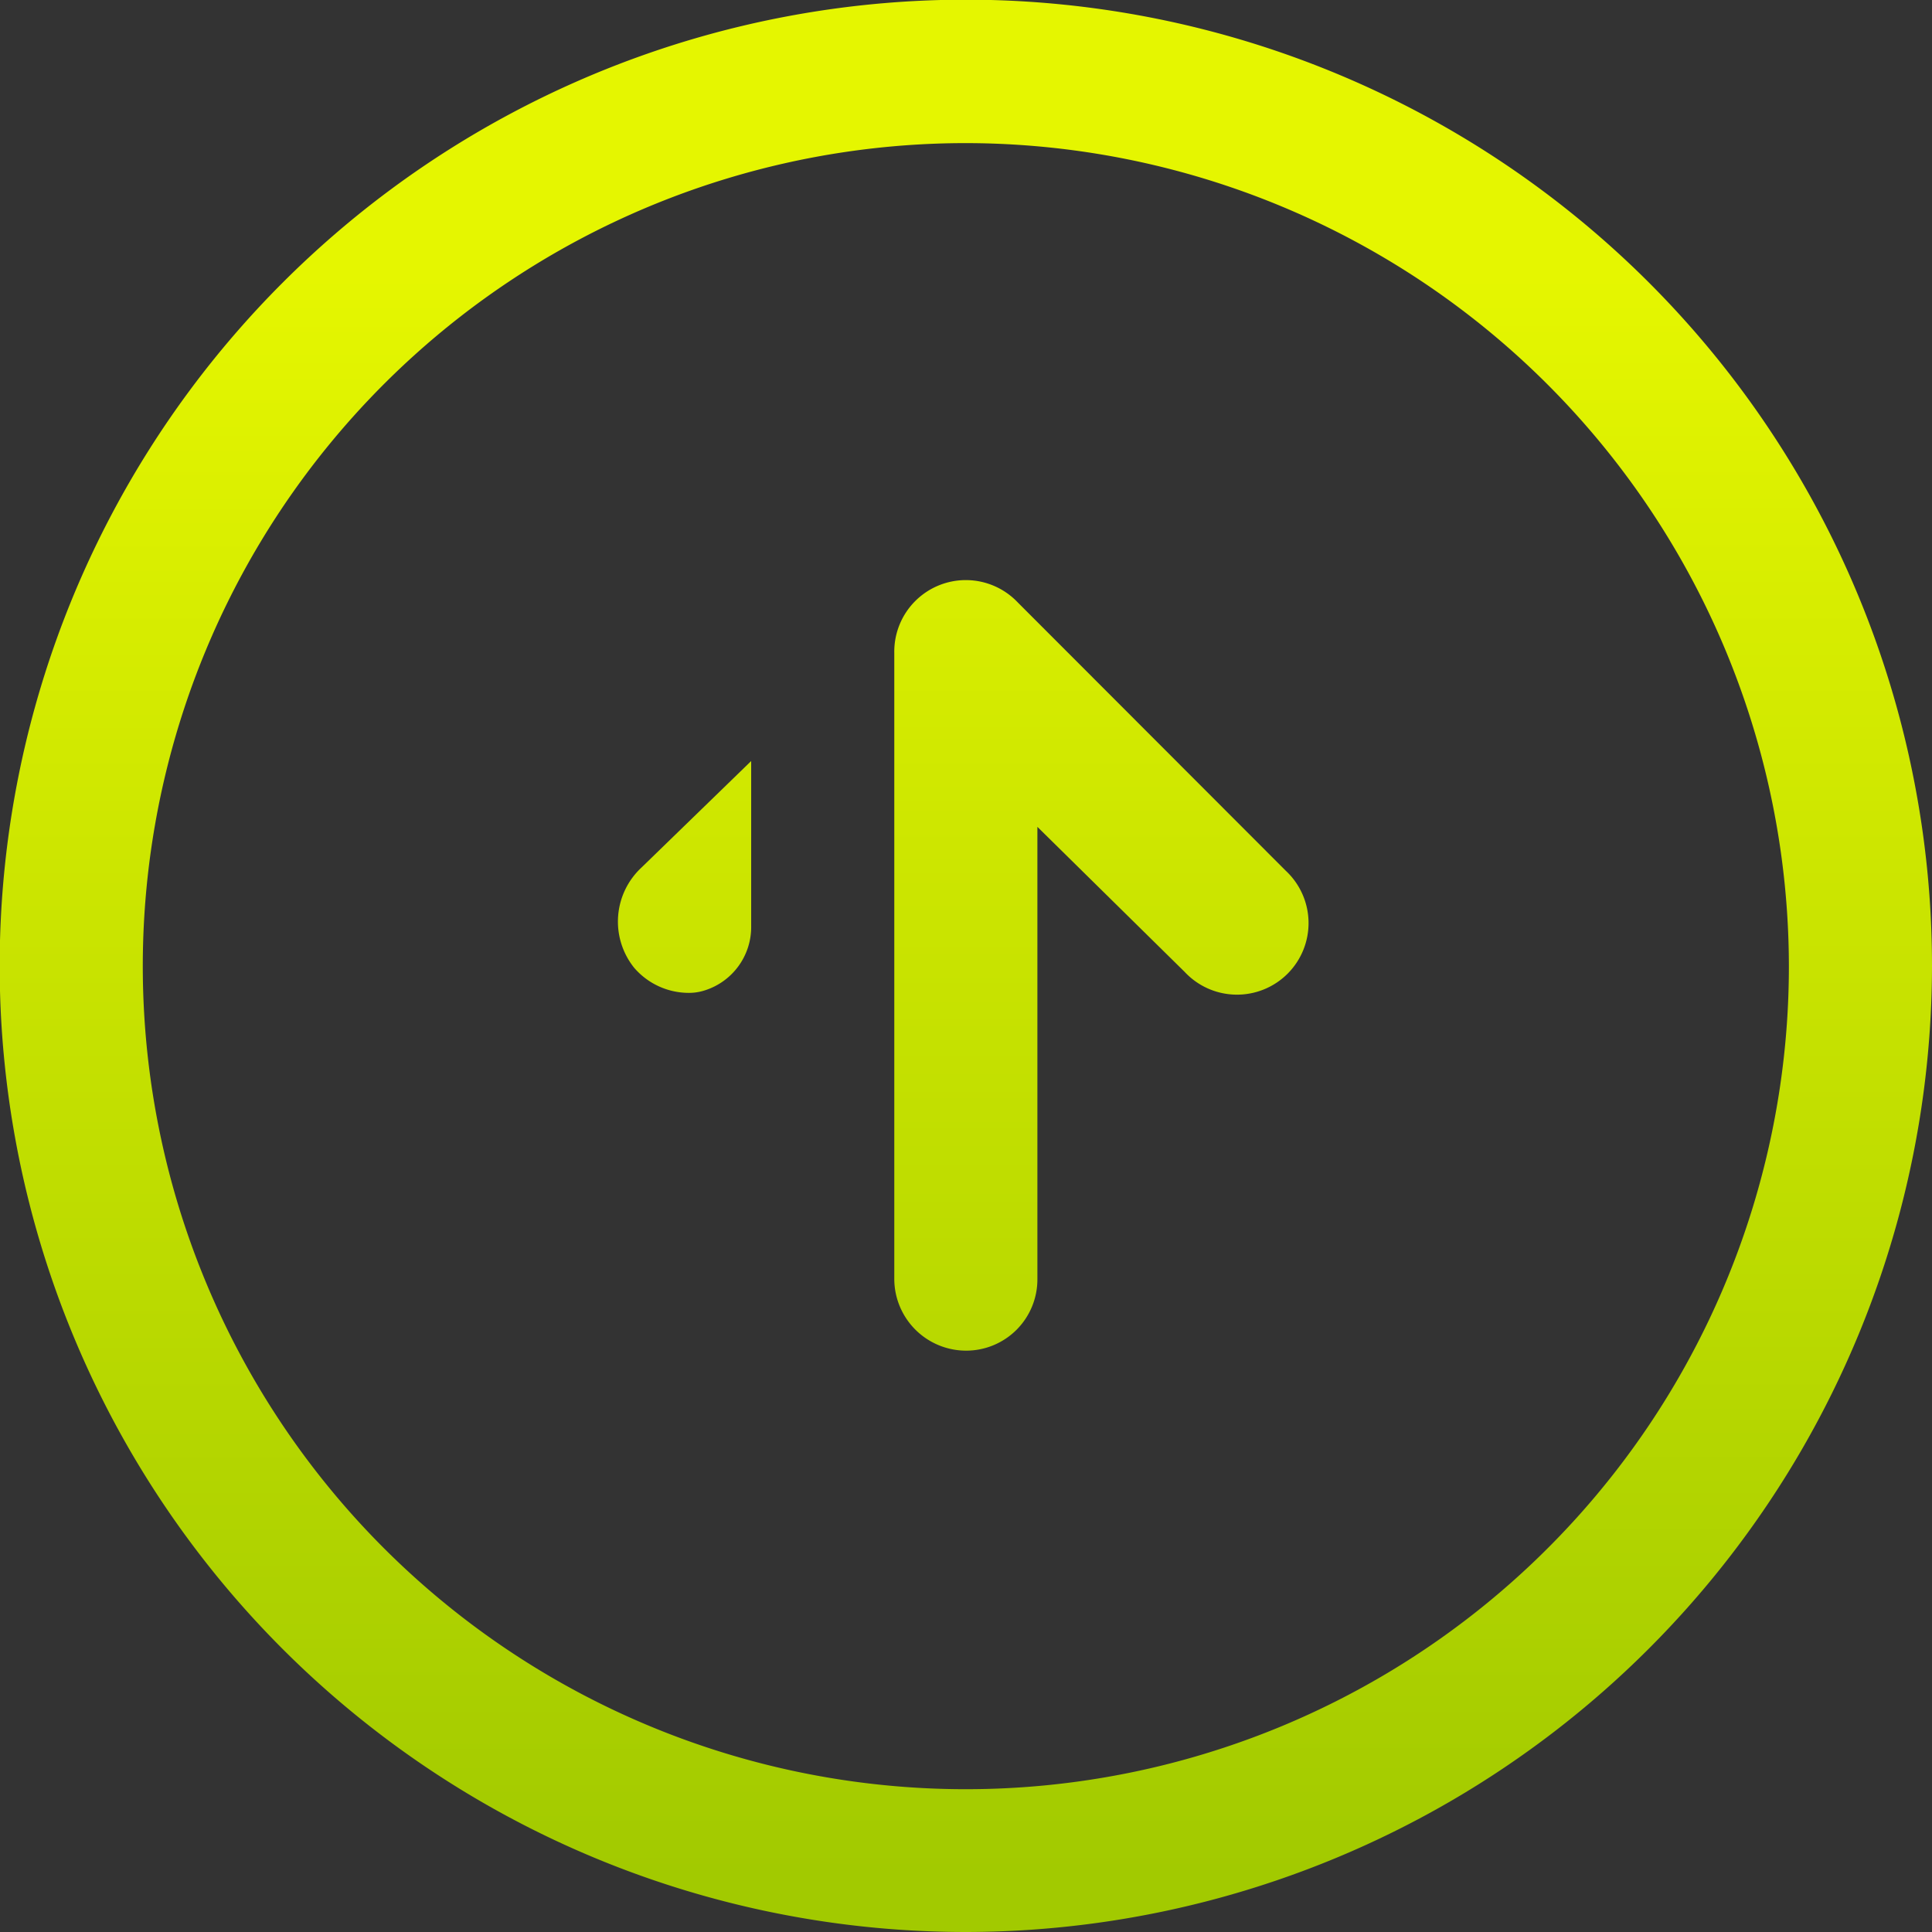 <svg xmlns="http://www.w3.org/2000/svg" xmlns:xlink="http://www.w3.org/1999/xlink" viewBox="0 0 60.75 60.75"><rect x="0" y="0" width="60.75" height="60.75" fill="#333333" stroke="none"/><defs><style>.cls-1{fill:url(#linear-gradient);}.cls-2{fill:url(#linear-gradient-2);}.cls-3{fill:url(#linear-gradient-3);}</style><linearGradient id="linear-gradient" x1="30.37" y1="1" x2="30.38" y2="59" gradientUnits="userSpaceOnUse"><stop offset="0.13" stop-color="#e5f600"/><stop offset="1" stop-color="#a2ca00"/></linearGradient><linearGradient id="linear-gradient-2" x1="34.59" x2="34.59" y2="59" xlink:href="#linear-gradient"/><linearGradient id="linear-gradient-3" x1="21.53" x2="21.53" y2="59" xlink:href="#linear-gradient"/></defs><title>Asset 4</title><g id="Layer_2" data-name="Layer 2"><g id="Layer_1-2" data-name="Layer 1"><path class="cls-1" d="M30.38,60.75A30.38,30.38,0,1,1,60.75,30.38,30.41,30.41,0,0,1,30.38,60.75Zm0-56.25A25.88,25.88,0,1,0,56.25,30.38,25.91,25.91,0,0,0,30.38,4.5Z"/><path class="cls-2" d="M30.38,42.47a2.26,2.26,0,0,1-2.26-2.25V20.53A2.25,2.25,0,0,1,32,18.94l8.43,8.44a2.25,2.25,0,1,1-3.18,3.18L32.62,26V40.22A2.24,2.24,0,0,1,30.38,42.47Z"/><path class="cls-3" d="M20.17,27.28a2.32,2.32,0,0,0-.23,3.15,2.27,2.27,0,0,0,1.72.79,1.61,1.61,0,0,0,.44-.06,2.09,2.09,0,0,0,1.52-2.05V23.93Z"/></g></g></svg>